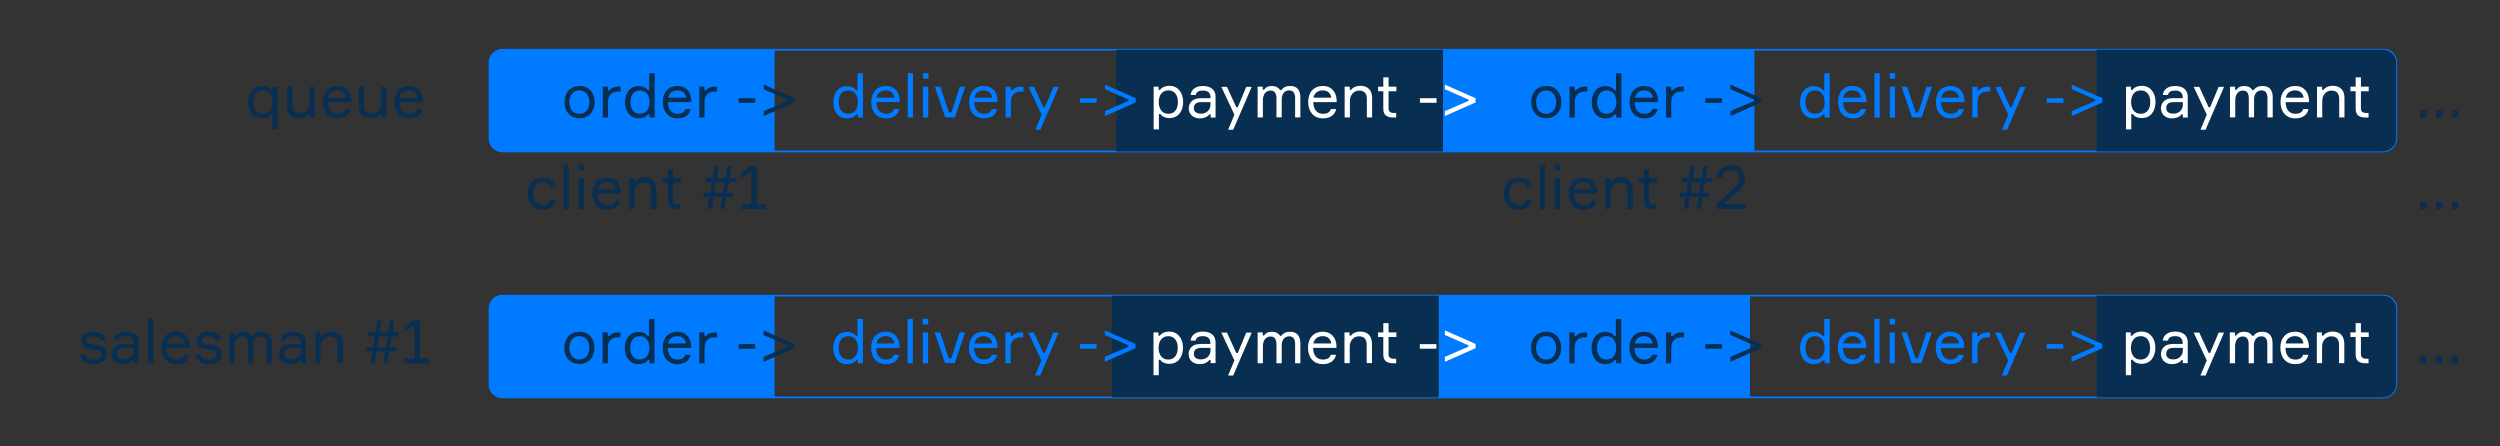 <?xml version="1.0" encoding="utf-8"?>
<!-- Generator: Adobe Illustrator 20.1.0, SVG Export Plug-In . SVG Version: 6.00 Build 0)  -->
<svg version="1.1" id="Layer_1" xmlns="http://www.w3.org/2000/svg" xmlns:xlink="http://www.w3.org/1999/xlink" x="0px" y="0px"
	 viewBox="0 0 1474 263" style="enable-background:new 0 0 1474 263;" xml:space="preserve">
<rect x="0" y="0" width="1474" height="263" fill="#333333" stroke="none"/>
<style type="text/css">
	.st0{fill:none;stroke:#007BFF;stroke-miterlimit:10;}
	.st1{fill:#007BFF;}
	.st2{fill:#082E51;}
	.st3{fill:#FFFFFF;}
</style>
<path d="M1296.6,3728.3c6.2,0.8,12.5,1.7,18.7,2.5c-0.1,0.6-0.1,1.1-0.2,1.7c-6.3-0.6-12.5-1.3-18.8-1.9
	C1296.5,3729.7,1296.6,3729,1296.6,3728.3z"/>
<path class="st0" d="M1405.1,89.3H296.3c-4.3,0-7.7-3.4-7.7-7.7V37c0-4.3,3.4-7.7,7.7-7.7h1108.9c4.3,0,7.7,3.4,7.7,7.7v44.6
	C1412.8,85.9,1409.4,89.3,1405.1,89.3z"/>
<path class="st0" d="M1405.1,234.3H296.3c-4.3,0-7.7-3.4-7.7-7.7V182c0-4.3,3.4-7.7,7.7-7.7h1108.9c4.3,0,7.7,3.4,7.7,7.7v44.6
	C1412.8,230.9,1409.4,234.3,1405.1,234.3z"/>
<path class="st1" d="M456.7,89.3H296.4c-4.3,0-7.7-3.4-7.7-7.7V37c0-4.3,3.4-7.7,7.7-7.7h160.3V89.3z"/>
<path class="st1" d="M456.7,234.3H296.4c-4.3,0-7.7-3.4-7.7-7.7V182c0-4.3,3.4-7.7,7.7-7.7h160.3V234.3z"/>
<path class="st2" d="M1236.2,29.3h168.5c4.5,0,8.1,3.4,8.1,7.7v44.6c0,4.3-3.6,7.7-8.1,7.7h-168.5V29.3z"/>
<path class="st2" d="M1236.2,174.3h168.5c4.5,0,8.1,3.4,8.1,7.7v44.6c0,4.3-3.6,7.7-8.1,7.7h-168.5V174.3z"/>
<rect x="850.8" y="29.3" class="st1" width="183.6" height="60"/>
<rect x="658.2" y="29.3" class="st2" width="192.5" height="60"/>
<rect x="848.2" y="174.3" class="st1" width="183.6" height="60"/>
<rect x="655.6" y="174.3" class="st2" width="192.5" height="60"/>
<g>
	<path class="st2" d="M163.7,51.1v25.3h-3.1v-9.1h-0.8c-1,1.3-2.7,2.4-5.5,2.4c-5,0-8-4.1-8-9.5c0-5.4,3-9.5,8-9.5
		c2.9,0,4.6,1.2,5.7,2.4h0.8v-1.9H163.7z M149.4,60.2c0,4,1.9,6.9,5.6,6.9c4,0,5.7-3.3,5.7-6.9s-1.7-6.9-5.7-6.9
		C151.3,53.3,149.4,56.2,149.4,60.2z"/>
	<path class="st2" d="M172.4,51.1V62c0,3.3,1.5,5,4.6,5c3.2,0,5.4-2.8,5.4-6v-9.8h3.1v18.1h-3v-1.9h-0.8c-1,1.4-3,2.4-5.5,2.4
		c-4.5,0-6.9-2.7-6.9-7.1V51.1H172.4z"/>
	<path class="st2" d="M207.1,60.2h-13.8c0.1,4.3,2.1,6.9,5.8,6.9c2.6,0,4.1-1.1,4.6-2.8h3.1c-0.6,3.1-3.2,5.5-7.7,5.5
		c-5.7,0-8.8-4.1-8.8-9.7c0-5.6,3.2-9.4,8.7-9.4c5.4,0,8,4,8.1,8.5V60.2z M193.4,57.6h10.5c-0.2-2.3-1.9-4.3-5-4.3
		C195.6,53.3,193.8,55.3,193.4,57.6z"/>
	<path class="st2" d="M214.6,51.1V62c0,3.3,1.5,5,4.6,5c3.2,0,5.4-2.8,5.4-6v-9.8h3.1v18.1h-3v-1.9h-0.8c-1,1.4-3,2.4-5.5,2.4
		c-4.5,0-6.9-2.7-6.9-7.1V51.1H214.6z"/>
	<path class="st2" d="M249.3,60.2h-13.8c0.1,4.3,2.1,6.9,5.8,6.9c2.6,0,4.1-1.1,4.6-2.8h3.1c-0.6,3.1-3.2,5.5-7.7,5.5
		c-5.7,0-8.8-4.1-8.8-9.7c0-5.6,3.2-9.4,8.7-9.4c5.4,0,8,4,8.1,8.5V60.2z M235.6,57.6h10.5c-0.2-2.3-1.9-4.3-5-4.3
		C237.8,53.3,236,55.3,235.6,57.6z"/>
</g>
<g>
	<path class="st2" d="M55.6,203.2l2.1,0.3c3.2,0.5,5.2,2.2,5.2,5.5c0,3-2.6,5.7-7.5,5.7c-5.1,0-7.7-2.3-8.1-5.7h3.1
		c0.3,2.1,2.1,3.1,4.8,3.1c2.7,0,4.5-1,4.5-3c0-1.6-1-2.4-3.3-2.8l-4.1-0.7c-2.6-0.5-4.4-1.8-4.4-4.6c0-3,2.3-5.4,7.2-5.4
		c4.3,0,6.8,2,7.2,5.2h-3.1c-0.3-1.7-2-2.5-4.2-2.5c-2.3,0-3.9,0.9-3.9,2.4c0,1.4,0.9,1.9,2.7,2.2L55.6,203.2z"/>
	<path class="st2" d="M78.8,212.3H78c-1.1,1.4-3.1,2.4-5.7,2.4c-4.2,0-6.5-2.8-6.5-5.9c0-2.9,1.9-6,6.9-6h5.9V202
		c0-2.2-1.3-3.8-4.4-3.8c-2.7,0-4.1,1-4.2,2.6H67c0.3-3.3,3.1-5.3,7.2-5.3c4.6,0,7.5,2.2,7.5,6.3v12.3h-2.9V212.3z M78.7,206.8v-1.7
		h-5.4c-3,0-4.4,1.3-4.4,3.5c0,2.1,1.5,3.3,4.2,3.3C76.2,212,78.7,209.7,78.7,206.8z"/>
	<path class="st2" d="M90.4,188v26.2h-3.1V188H90.4z"/>
	<path class="st2" d="M112,205.1H98.2c0.1,4.3,2.1,6.9,5.8,6.9c2.6,0,4.1-1.1,4.6-2.8h3.1c-0.6,3.1-3.2,5.5-7.7,5.5
		c-5.7,0-8.8-4.1-8.8-9.7c0-5.6,3.2-9.4,8.7-9.4c5.4,0,8,4,8.1,8.5V205.1z M98.4,202.5h10.5c-0.2-2.3-1.9-4.3-5-4.3
		C100.6,198.2,98.8,200.2,98.4,202.5z"/>
	<path class="st2" d="M123.5,203.2l2.1,0.3c3.2,0.5,5.2,2.2,5.2,5.5c0,3-2.6,5.7-7.5,5.7c-5.1,0-7.7-2.3-8.1-5.7h3.1
		c0.3,2.1,2.1,3.1,4.8,3.1s4.5-1,4.5-3c0-1.6-1-2.4-3.3-2.8l-4.1-0.7c-2.6-0.5-4.4-1.8-4.4-4.6c0-3,2.3-5.4,7.2-5.4
		c4.3,0,6.8,2,7.2,5.2h-3.1c-0.3-1.7-2-2.5-4.2-2.5c-2.3,0-3.9,0.9-3.9,2.4c0,1.4,0.9,1.9,2.7,2.2L123.5,203.2z"/>
	<path class="st2" d="M160.3,202.5v11.7h-3.1v-11.4c0-3-1.2-4.5-3.5-4.5c-2.8,0-4.4,2.2-4.4,5.3v10.6h-3.1v-11.3
		c0-3-1.2-4.5-3.5-4.5c-3,0-4.5,2.6-4.5,5.8v10h-3.1V196h3v1.8h0.8c0.9-1.4,2.3-2.2,4.6-2.2c2.2,0,3.8,0.8,4.8,2.4h0.8
		c1.1-1.6,2.8-2.4,5.1-2.4C158.5,195.6,160.3,198.3,160.3,202.5z"/>
	<path class="st2" d="M177.5,212.3h-0.8c-1.1,1.4-3.1,2.4-5.7,2.4c-4.2,0-6.5-2.8-6.5-5.9c0-2.9,1.9-6,6.9-6h5.9V202
		c0-2.2-1.3-3.8-4.4-3.8c-2.7,0-4.1,1-4.2,2.6h-3.1c0.3-3.3,3.1-5.3,7.2-5.3c4.6,0,7.5,2.2,7.5,6.3v12.3h-2.9V212.3z M177.4,206.8
		v-1.7h-5.4c-3,0-4.4,1.3-4.4,3.5c0,2.1,1.5,3.3,4.2,3.3C174.8,212,177.4,209.7,177.4,206.8z"/>
	<path class="st2" d="M199,214.2v-10.9c0-3.3-1.5-5-4.6-5c-3.2,0-5.4,2.8-5.4,6v9.8H186V196h3v1.9h0.8c1-1.4,3-2.4,5.5-2.4
		c4.5,0,6.9,2.7,6.9,7.1v11.5H199z"/>
	<path class="st2" d="M221.3,196l1.1-7h2.6l-1.1,7h4.9l1.1-7h2.6l-1.1,7h3.6v2.4h-4l-1,6.3h3.6v2.4h-4l-1.1,7h-2.6l1.1-7h-4.9
		l-1.1,7h-2.6l1.1-7h-3.6v-2.4h4l1-6.3h-3.7V196H221.3z M222.5,204.8h4.9l1-6.3h-4.9L222.5,204.8z"/>
	<path class="st2" d="M238.3,211.4h6v-19.1h-0.7l-5.3,3.6v-3.3l5.3-3.6h3.9v22.4h5.5v2.8h-14.7V211.4z"/>
</g>
<g>
	<path class="st2" d="M327.7,117.8c-0.7,3.6-3.4,5.9-7.6,5.9c-5.7,0-8.8-4.2-8.8-9.5c0-5.5,3.2-9.5,8.8-9.5c4.3,0,6.9,2.4,7.5,5.7
		h-3.1c-0.6-1.8-2-3.1-4.5-3.1c-4.1,0-5.8,3.2-5.8,6.8c0,3.6,1.7,6.9,5.8,6.9c2.6,0,4.1-1.3,4.6-3.3H327.7z"/>
	<path class="st2" d="M335.3,97.1v26.2h-3.1V97.1H335.3z"/>
	<path class="st2" d="M341.2,100.4v-3.3h3.2v3.3H341.2z M344.4,123.3h-3.1v-18.1h3.1V123.3z"/>
	<path class="st2" d="M366.1,114.2h-13.8c0.1,4.3,2.1,6.9,5.8,6.9c2.6,0,4.1-1.1,4.6-2.8h3.1c-0.6,3.1-3.2,5.5-7.7,5.5
		c-5.7,0-8.8-4.1-8.8-9.7c0-5.6,3.2-9.4,8.7-9.4c5.4,0,8,4,8.1,8.5V114.2z M352.5,111.6h10.5c-0.2-2.3-1.9-4.3-5-4.3
		C354.7,107.3,352.9,109.3,352.5,111.6z"/>
	<path class="st2" d="M383.9,123.3v-10.9c0-3.3-1.5-5-4.6-5c-3.2,0-5.4,2.8-5.4,6v9.8h-3.1v-18.1h3v1.9h0.8c1-1.4,3-2.4,5.5-2.4
		c4.5,0,6.9,2.7,6.9,7.1v11.5H383.9z"/>
	<path class="st2" d="M401.4,105.1v2.7h-4.6v10c0,1.8,0.8,2.8,3.2,2.8h1.3v2.7H400c-3.9,0-6.2-1.2-6.2-5.1v-10.4h-3.1v-2.7h3.1v-5.5
		h3.1v5.5H401.4z"/>
	<path class="st2" d="M420.1,105l1.1-7h2.6l-1.1,7h4.9l1.1-7h2.6l-1.1,7h3.6v2.4h-4l-1,6.3h3.6v2.4h-4l-1.1,7h-2.6l1.1-7h-4.9
		l-1.1,7h-2.6l1.1-7h-3.6v-2.4h4l1-6.3H416V105H420.1z M421.2,113.8h4.9l1-6.3h-4.9L421.2,113.8z"/>
	<path class="st2" d="M437,120.5h6v-19.1h-0.7l-5.3,3.6v-3.3l5.3-3.6h3.9v22.4h5.5v2.8H437V120.5z"/>
</g>
<g>
	<path class="st2" d="M350.6,60.2c0,5.4-3.3,9.5-8.9,9.5c-5.7,0-8.9-4.2-8.9-9.5s3.2-9.5,8.9-9.5C347.3,50.6,350.6,54.8,350.6,60.2z
		 M347.5,60.2c0-3.6-1.9-6.9-5.9-6.9c-4,0-5.9,3.3-5.9,6.9s1.8,6.9,5.9,6.9C345.7,67.1,347.5,63.8,347.5,60.2z"/>
	<path class="st2" d="M365.8,54h-1.5c-3.6,0-5.8,2.2-5.8,6.2v9.1h-3.1V51.1h3v2.2h0.8c0.9-1.1,2.6-2.2,5.3-2.2h1.4V54z"/>
	<path class="st2" d="M386,43.1v26.2h-3v-1.9h-0.8c-1,1.3-2.8,2.4-5.7,2.4c-5,0-8-4.2-8-9.5c0-5.5,3-9.5,8-9.5
		c2.9,0,4.5,1.1,5.5,2.4h0.8v-10H386z M383,60.2c0-3.6-1.7-6.9-5.7-6.9c-3.6,0-5.6,2.8-5.6,6.9c0,4,1.9,6.9,5.6,6.9
		C381.3,67.1,383,63.8,383,60.2z"/>
	<path class="st2" d="M407.6,60.2h-13.8c0.1,4.3,2.1,6.9,5.8,6.9c2.6,0,4.1-1.1,4.6-2.8h3.1c-0.6,3.1-3.2,5.5-7.7,5.5
		c-5.7,0-8.8-4.1-8.8-9.7c0-5.6,3.2-9.4,8.7-9.4c5.4,0,8,4,8.1,8.5V60.2z M394,57.6h10.5c-0.2-2.3-1.9-4.3-5-4.3
		C396.2,53.3,394.4,55.3,394,57.6z"/>
	<path class="st2" d="M422.7,54h-1.5c-3.6,0-5.8,2.2-5.8,6.2v9.1h-3.1V51.1h3v2.2h0.8c0.9-1.1,2.6-2.2,5.3-2.2h1.4V54z"/>
	<path class="st2" d="M435.5,60.6v-2.7h9.8v2.7H435.5z"/>
	<path class="st2" d="M450.3,65.5l13.9-6v-0.8l-13.9-6.1v-2.7l18.1,8v2.5l-18.1,8V65.5z"/>
</g>
<g>
	<path class="st2" d="M920.6,60.2c0,5.4-3.3,9.5-8.9,9.5c-5.7,0-8.9-4.2-8.9-9.5s3.2-9.5,8.9-9.5C917.3,50.6,920.6,54.8,920.6,60.2z
		 M917.5,60.2c0-3.6-1.9-6.9-5.9-6.9c-4,0-5.9,3.3-5.9,6.9s1.8,6.9,5.9,6.9C915.7,67.1,917.5,63.8,917.5,60.2z"/>
	<path class="st2" d="M935.8,54h-1.5c-3.6,0-5.8,2.2-5.8,6.2v9.1h-3.1V51.1h3v2.2h0.8c0.9-1.1,2.6-2.2,5.3-2.2h1.4V54z"/>
	<path class="st2" d="M956,43.1v26.2h-3v-1.9h-0.8c-1,1.3-2.8,2.4-5.7,2.4c-5,0-8-4.2-8-9.5c0-5.5,3-9.5,8-9.5
		c2.9,0,4.5,1.1,5.5,2.4h0.8v-10H956z M953,60.2c0-3.6-1.7-6.9-5.7-6.9c-3.6,0-5.6,2.8-5.6,6.9c0,4,1.9,6.9,5.6,6.9
		C951.3,67.1,953,63.8,953,60.2z"/>
	<path class="st2" d="M977.6,60.2h-13.8c0.1,4.3,2.1,6.9,5.8,6.9c2.6,0,4.1-1.1,4.6-2.8h3.1c-0.6,3.1-3.2,5.5-7.7,5.5
		c-5.7,0-8.8-4.1-8.8-9.7c0-5.6,3.2-9.4,8.7-9.4c5.4,0,8,4,8.1,8.5V60.2z M964,57.6h10.5c-0.2-2.3-1.9-4.3-5-4.3
		C966.2,53.3,964.4,55.3,964,57.6z"/>
	<path class="st2" d="M992.7,54h-1.5c-3.6,0-5.8,2.2-5.8,6.2v9.1h-3.1V51.1h3v2.2h0.8c0.9-1.1,2.6-2.2,5.3-2.2h1.4V54z"/>
	<path class="st2" d="M1005.5,60.6v-2.7h9.8v2.7H1005.5z"/>
	<path class="st2" d="M1020.3,65.5l13.9-6v-0.8l-13.9-6.1v-2.7l18.1,8v2.5l-18.1,8V65.5z"/>
</g>
<g>
	<path class="st2" d="M903.2,117.8c-0.7,3.6-3.4,5.9-7.6,5.9c-5.7,0-8.8-4.2-8.8-9.5c0-5.5,3.2-9.5,8.8-9.5c4.3,0,6.9,2.4,7.5,5.7
		h-3.1c-0.6-1.8-2-3.1-4.5-3.1c-4.1,0-5.8,3.2-5.8,6.8c0,3.6,1.7,6.9,5.8,6.9c2.6,0,4.1-1.3,4.6-3.3H903.2z"/>
	<path class="st2" d="M910.9,97.1v26.2h-3.1V97.1H910.9z"/>
	<path class="st2" d="M916.8,100.4v-3.3h3.2v3.3H916.8z M919.9,123.3h-3.1v-18.1h3.1V123.3z"/>
	<path class="st2" d="M941.7,114.2h-13.8c0.1,4.3,2.1,6.9,5.8,6.9c2.6,0,4.1-1.1,4.6-2.8h3.1c-0.6,3.1-3.2,5.5-7.7,5.5
		c-5.7,0-8.8-4.1-8.8-9.7c0-5.6,3.2-9.4,8.7-9.4c5.4,0,8,4,8.1,8.5V114.2z M928,111.6h10.5c-0.2-2.3-1.9-4.3-5-4.3
		C930.2,107.3,928.4,109.3,928,111.6z"/>
	<path class="st2" d="M959.5,123.3v-10.9c0-3.3-1.5-5-4.6-5c-3.2,0-5.4,2.8-5.4,6v9.8h-3.1v-18.1h3v1.9h0.8c1-1.4,3-2.4,5.5-2.4
		c4.5,0,6.9,2.7,6.9,7.1v11.5H959.5z"/>
	<path class="st2" d="M976.9,105.1v2.7h-4.6v10c0,1.8,0.8,2.8,3.2,2.8h1.3v2.7h-1.4c-3.9,0-6.2-1.2-6.2-5.1v-10.4h-3.1v-2.7h3.1
		v-5.5h3.1v5.5H976.9z"/>
	<path class="st2" d="M995.6,105l1.1-7h2.6l-1.1,7h4.9l1.1-7h2.6l-1.1,7h3.6v2.4h-4l-1,6.3h3.6v2.4h-4l-1.1,7h-2.6l1.1-7h-4.9
		l-1.1,7h-2.6l1.1-7h-3.6v-2.4h4l1-6.3h-3.7V105H995.6z M996.8,113.8h4.9l1-6.3h-4.9L996.8,113.8z"/>
	<path class="st2" d="M1012.3,105c0.3-5,3.9-7.5,8.4-7.5c4.7,0,8.2,2.6,8.2,7.7c0,3.4-2.6,6.6-5.6,9.1l-6.3,5.3v0.8h12.7v2.8h-17.3
		v-3.6l3.7-3c2-1.6,4.4-3.6,5.7-4.9c1.7-1.5,3.9-3.6,3.9-6.6c0-3.2-2-4.9-5.1-4.9c-2.8,0-4.8,1.5-5.1,4.6H1012.3z"/>
</g>
<g>
	<path class="st1" d="M1078.8,43.1v26.2h-3v-1.9h-0.8c-1,1.3-2.8,2.4-5.7,2.4c-5,0-8-4.2-8-9.5c0-5.5,3-9.5,8-9.5
		c2.9,0,4.5,1.1,5.5,2.4h0.8v-10H1078.8z M1075.8,60.2c0-3.6-1.7-6.9-5.7-6.9c-3.6,0-5.6,2.8-5.6,6.9c0,4,1.9,6.9,5.6,6.9
		C1074.2,67.1,1075.8,63.8,1075.8,60.2z"/>
	<path class="st1" d="M1100.5,60.2h-13.8c0.1,4.3,2.1,6.9,5.8,6.9c2.6,0,4.1-1.1,4.6-2.8h3.1c-0.6,3.1-3.2,5.5-7.7,5.5
		c-5.7,0-8.8-4.1-8.8-9.7c0-5.6,3.2-9.4,8.7-9.4c5.4,0,8,4,8.1,8.5V60.2z M1086.8,57.6h10.5c-0.2-2.3-1.9-4.3-5-4.3
		C1089,53.3,1087.2,55.3,1086.8,57.6z"/>
	<path class="st1" d="M1108.3,43.1v26.2h-3.1V43.1H1108.3z"/>
	<path class="st1" d="M1114.2,46.4v-3.3h3.2v3.3H1114.2z M1117.3,69.3h-3.1V51.1h3.1V69.3z"/>
	<path class="st1" d="M1121.2,51.1h3.2l5.1,15.3h1.5l4.9-15.3h3.2l-6.1,18.1h-5.7L1121.2,51.1z"/>
	<path class="st1" d="M1158.2,60.2h-13.8c0.1,4.3,2.1,6.9,5.8,6.9c2.6,0,4.1-1.1,4.6-2.8h3.1c-0.6,3.1-3.2,5.5-7.7,5.5
		c-5.7,0-8.8-4.1-8.8-9.7c0-5.6,3.2-9.4,8.7-9.4c5.4,0,8,4,8.1,8.5V60.2z M1144.5,57.6h10.5c-0.2-2.3-1.9-4.3-5-4.3
		C1146.7,53.3,1144.9,55.3,1144.5,57.6z"/>
	<path class="st1" d="M1173.3,54h-1.5c-3.6,0-5.8,2.2-5.8,6.2v9.1h-3.1V51.1h3v2.2h0.8c0.9-1.1,2.6-2.2,5.3-2.2h1.4V54z"/>
	<path class="st1" d="M1180.4,76.5l3.7-8.9l-7.7-16.4h3.3l5.5,12h0.9l5-12h3.2l-10.9,25.3H1180.4z"/>
	<path class="st1" d="M1206.8,60.6v-2.7h9.8v2.7H1206.8z"/>
	<path class="st1" d="M1221.5,65.5l13.9-6v-0.8l-13.9-6.1v-2.7l18.1,8v2.5l-18.1,8V65.5z"/>
</g>
<g>
	<path class="st2" d="M1426.9,69.3v-4.2h3.7v4.2H1426.9z"/>
	<path class="st2" d="M1436.2,69.3v-4.2h3.7v4.2H1436.2z"/>
	<path class="st2" d="M1445.5,69.3v-4.2h3.7v4.2H1445.5z"/>
</g>
<g>
	<path class="st2" d="M1426.9,123.3v-4.2h3.7v4.2H1426.9z"/>
	<path class="st2" d="M1436.2,123.3v-4.2h3.7v4.2H1436.2z"/>
	<path class="st2" d="M1445.5,123.3v-4.2h3.7v4.2H1445.5z"/>
</g>
<g>
	<path class="st2" d="M1426.8,214.2V210h3.7v4.2H1426.8z"/>
	<path class="st2" d="M1436.1,214.2V210h3.7v4.2H1436.1z"/>
	<path class="st2" d="M1445.4,214.2V210h3.7v4.2H1445.4z"/>
</g>
<g>
	<path class="st1" d="M508.8,43.1v26.2h-3v-1.9h-0.8c-1,1.3-2.8,2.4-5.7,2.4c-5,0-8-4.2-8-9.5c0-5.5,3-9.5,8-9.5
		c2.9,0,4.5,1.1,5.5,2.4h0.8v-10H508.8z M505.8,60.2c0-3.6-1.7-6.9-5.7-6.9c-3.6,0-5.6,2.8-5.6,6.9c0,4,1.9,6.9,5.6,6.9
		C504.2,67.1,505.8,63.8,505.8,60.2z"/>
	<path class="st1" d="M530.5,60.2h-13.8c0.1,4.3,2.1,6.9,5.8,6.9c2.6,0,4.1-1.1,4.6-2.8h3.1c-0.6,3.1-3.2,5.5-7.7,5.5
		c-5.7,0-8.8-4.1-8.8-9.7c0-5.6,3.2-9.4,8.7-9.4c5.4,0,8,4,8.1,8.5V60.2z M516.8,57.6h10.5c-0.2-2.3-1.9-4.3-5-4.3
		C519,53.3,517.2,55.3,516.8,57.6z"/>
	<path class="st1" d="M538.3,43.1v26.2h-3.1V43.1H538.3z"/>
	<path class="st1" d="M544.2,46.4v-3.3h3.2v3.3H544.2z M547.3,69.3h-3.1V51.1h3.1V69.3z"/>
	<path class="st1" d="M551.2,51.1h3.2l5.1,15.3h1.5l4.9-15.3h3.2l-6.1,18.1h-5.7L551.2,51.1z"/>
	<path class="st1" d="M588.2,60.2h-13.8c0.1,4.3,2.1,6.9,5.8,6.9c2.6,0,4.1-1.1,4.6-2.8h3.1c-0.6,3.1-3.2,5.5-7.7,5.5
		c-5.7,0-8.8-4.1-8.8-9.7c0-5.6,3.2-9.4,8.7-9.4c5.4,0,8,4,8.1,8.5V60.2z M574.5,57.6H585c-0.2-2.3-1.9-4.3-5-4.3
		C576.7,53.3,574.9,55.3,574.5,57.6z"/>
	<path class="st1" d="M603.3,54h-1.5c-3.6,0-5.8,2.2-5.8,6.2v9.1h-3.1V51.1h3v2.2h0.8c0.9-1.1,2.6-2.2,5.3-2.2h1.4V54z"/>
	<path class="st1" d="M610.4,76.5l3.7-8.9l-7.7-16.4h3.3l5.5,12h0.9l5-12h3.2l-10.9,25.3H610.4z"/>
	<path class="st1" d="M636.8,60.6v-2.7h9.8v2.7H636.8z"/>
	<path class="st1" d="M651.5,65.5l13.9-6v-0.8l-13.9-6.1v-2.7l18.1,8v2.5l-18.1,8V65.5z"/>
</g>
<g>
	<path class="st3" d="M683.1,51.1v1.9h0.8c1-1.3,2.8-2.4,5.7-2.4c5,0,8,4.2,8,9.5c0,5.5-3,9.5-8,9.5c-2.9,0-4.6-1.1-5.5-2.4h-0.8
		v9.1h-3.1V51.1H683.1z M683.2,60.2c0,3.6,1.7,6.9,5.7,6.9c3.6,0,5.6-2.8,5.6-6.9c0-4-1.9-6.9-5.6-6.9
		C684.8,53.3,683.2,56.6,683.2,60.2z"/>
	<path class="st3" d="M713.9,67.4h-0.8c-1.1,1.4-3.1,2.4-5.7,2.4c-4.2,0-6.5-2.8-6.5-5.9c0-2.9,1.9-6,6.9-6h5.9v-0.7
		c0-2.2-1.3-3.8-4.4-3.8c-2.7,0-4.1,1-4.2,2.6H702c0.3-3.3,3.1-5.3,7.2-5.3c4.6,0,7.5,2.2,7.5,6.3v12.3h-2.9V67.4z M713.7,61.9v-1.7
		h-5.4c-3,0-4.4,1.3-4.4,3.5c0,2.1,1.5,3.3,4.2,3.3C711.2,67.1,713.7,64.8,713.7,61.9z"/>
	<path class="st3" d="M724.1,76.5l3.7-8.9l-7.7-16.4h3.3l5.5,12h0.9l5-12h3.2l-10.9,25.3H724.1z"/>
	<path class="st3" d="M766.7,57.5v11.7h-3.1V57.8c0-3-1.2-4.5-3.5-4.5c-2.8,0-4.4,2.2-4.4,5.3v10.6h-3.1V57.9c0-3-1.2-4.5-3.5-4.5
		c-3,0-4.5,2.6-4.5,5.8v10h-3.1V51.1h3v1.8h0.8c0.9-1.4,2.3-2.2,4.6-2.2c2.2,0,3.8,0.8,4.8,2.4h0.8c1.1-1.6,2.8-2.4,5.1-2.4
		C764.9,50.6,766.7,53.3,766.7,57.5z"/>
	<path class="st3" d="M788.1,60.2h-13.8c0.1,4.3,2.1,6.9,5.8,6.9c2.6,0,4.1-1.1,4.6-2.8h3.1c-0.6,3.1-3.2,5.5-7.7,5.5
		c-5.7,0-8.8-4.1-8.8-9.7c0-5.6,3.2-9.4,8.7-9.4c5.4,0,8,4,8.1,8.5V60.2z M774.4,57.6h10.5c-0.2-2.3-1.9-4.3-5-4.3
		C776.6,53.3,774.8,55.3,774.4,57.6z"/>
	<path class="st3" d="M805.9,69.3V58.4c0-3.3-1.5-5-4.6-5c-3.2,0-5.4,2.8-5.4,6v9.8h-3.1V51.1h3v1.9h0.8c1-1.4,3-2.4,5.5-2.4
		c4.5,0,6.9,2.7,6.9,7.1v11.5H805.9z"/>
	<path class="st3" d="M823.3,51.1v2.7h-4.6v10c0,1.8,0.8,2.8,3.2,2.8h1.3v2.7h-1.4c-3.9,0-6.2-1.2-6.2-5.1V53.8h-3.1v-2.7h3.1v-5.5
		h3.1v5.5H823.3z"/>
	<path class="st3" d="M837.2,60.6v-2.7h9.8v2.7H837.2z"/>
	<path class="st3" d="M851.9,65.5l13.9-6v-0.8l-13.9-6.1v-2.7l18.1,8v2.5l-18.1,8V65.5z"/>
</g>
<g>
	<path class="st3" d="M1256.4,51.1v1.9h0.8c1-1.3,2.8-2.4,5.7-2.4c5,0,8,4.2,8,9.5c0,5.5-3,9.5-8,9.5c-2.9,0-4.6-1.1-5.5-2.4h-0.8
		v9.1h-3.1V51.1H1256.4z M1256.5,60.2c0,3.6,1.7,6.9,5.7,6.9c3.6,0,5.6-2.8,5.6-6.9c0-4-1.9-6.9-5.6-6.9
		C1258.1,53.3,1256.5,56.6,1256.5,60.2z"/>
	<path class="st3" d="M1287.1,67.4h-0.8c-1.1,1.4-3.1,2.4-5.7,2.4c-4.2,0-6.5-2.8-6.5-5.9c0-2.9,1.9-6,6.9-6h5.9v-0.7
		c0-2.2-1.3-3.8-4.4-3.8c-2.7,0-4.1,1-4.2,2.6h-3.1c0.3-3.3,3.1-5.3,7.2-5.3c4.6,0,7.5,2.2,7.5,6.3v12.3h-2.9V67.4z M1287,61.9v-1.7
		h-5.4c-3,0-4.4,1.3-4.4,3.5c0,2.1,1.5,3.3,4.2,3.3C1284.5,67.1,1287,64.8,1287,61.9z"/>
	<path class="st3" d="M1297.4,76.5l3.7-8.9l-7.7-16.4h3.3l5.5,12h0.9l5-12h3.2l-10.9,25.3H1297.4z"/>
	<path class="st3" d="M1340,57.5v11.7h-3.1V57.8c0-3-1.2-4.5-3.5-4.5c-2.8,0-4.4,2.2-4.4,5.3v10.6h-3.1V57.9c0-3-1.2-4.5-3.5-4.5
		c-3,0-4.5,2.6-4.5,5.8v10h-3.1V51.1h3v1.8h0.8c0.9-1.4,2.3-2.2,4.6-2.2c2.2,0,3.8,0.8,4.8,2.4h0.8c1.1-1.6,2.8-2.4,5.1-2.4
		C1338.2,50.6,1340,53.3,1340,57.5z"/>
	<path class="st3" d="M1361.4,60.2h-13.8c0.1,4.3,2.1,6.9,5.8,6.9c2.6,0,4.1-1.1,4.6-2.8h3.1c-0.6,3.1-3.2,5.5-7.7,5.5
		c-5.7,0-8.8-4.1-8.8-9.7c0-5.6,3.2-9.4,8.7-9.4c5.4,0,8,4,8.1,8.5V60.2z M1347.7,57.6h10.5c-0.2-2.3-1.9-4.3-5-4.3
		C1349.9,53.3,1348.1,55.3,1347.7,57.6z"/>
	<path class="st3" d="M1379.2,69.3V58.4c0-3.3-1.5-5-4.6-5c-3.2,0-5.4,2.8-5.4,6v9.8h-3.1V51.1h3v1.9h0.8c1-1.4,3-2.4,5.5-2.4
		c4.5,0,6.9,2.7,6.9,7.1v11.5H1379.2z"/>
	<path class="st3" d="M1396.6,51.1v2.7h-4.6v10c0,1.8,0.8,2.8,3.2,2.8h1.3v2.7h-1.4c-3.9,0-6.2-1.2-6.2-5.1V53.8h-3.1v-2.7h3.1v-5.5
		h3.1v5.5H1396.6z"/>
</g>
<g>
	<path class="st2" d="M350.5,205.1c0,5.4-3.3,9.5-8.9,9.5c-5.7,0-8.9-4.2-8.9-9.5s3.2-9.5,8.9-9.5
		C347.3,195.6,350.5,199.8,350.5,205.1z M347.5,205.1c0-3.6-1.9-6.9-5.9-6.9c-4,0-5.9,3.3-5.9,6.9s1.8,6.9,5.9,6.9
		C345.6,212,347.5,208.7,347.5,205.1z"/>
	<path class="st2" d="M365.7,198.9h-1.5c-3.6,0-5.8,2.2-5.8,6.2v9.1h-3.1V196h3v2.2h0.8c0.9-1.1,2.6-2.2,5.3-2.2h1.4V198.9z"/>
	<path class="st2" d="M385.9,188v26.2h-3v-1.9h-0.8c-1,1.3-2.8,2.4-5.7,2.4c-5,0-8-4.2-8-9.5c0-5.5,3-9.5,8-9.5
		c2.9,0,4.5,1.1,5.5,2.4h0.8v-10H385.9z M382.9,205.1c0-3.6-1.7-6.9-5.7-6.9c-3.6,0-5.6,2.8-5.6,6.9c0,4,1.9,6.9,5.6,6.9
		C381.2,212,382.9,208.7,382.9,205.1z"/>
	<path class="st2" d="M407.5,205.1h-13.8c0.1,4.3,2.1,6.9,5.8,6.9c2.6,0,4.1-1.1,4.6-2.8h3.1c-0.6,3.1-3.2,5.5-7.7,5.5
		c-5.7,0-8.8-4.1-8.8-9.7c0-5.6,3.2-9.4,8.7-9.4c5.4,0,8,4,8.1,8.5V205.1z M393.9,202.5h10.5c-0.2-2.3-1.9-4.3-5-4.3
		C396.1,198.2,394.3,200.2,393.9,202.5z"/>
	<path class="st2" d="M422.7,198.9h-1.5c-3.6,0-5.8,2.2-5.8,6.2v9.1h-3.1V196h3v2.2h0.8c0.9-1.1,2.6-2.2,5.3-2.2h1.4V198.9z"/>
	<path class="st2" d="M435.5,205.6v-2.7h9.8v2.7H435.5z"/>
	<path class="st2" d="M450.2,210.4l13.9-6v-0.8l-13.9-6.1v-2.7l18.1,8v2.5l-18.1,8V210.4z"/>
</g>
<g>
	<path class="st2" d="M920.5,205.1c0,5.4-3.3,9.5-8.9,9.5c-5.7,0-8.9-4.2-8.9-9.5s3.2-9.5,8.9-9.5
		C917.3,195.6,920.5,199.8,920.5,205.1z M917.5,205.1c0-3.6-1.9-6.9-5.9-6.9c-4,0-5.9,3.3-5.9,6.9s1.8,6.9,5.9,6.9
		C915.6,212,917.5,208.7,917.5,205.1z"/>
	<path class="st2" d="M935.7,198.9h-1.5c-3.6,0-5.8,2.2-5.8,6.2v9.1h-3.1V196h3v2.2h0.8c0.9-1.1,2.6-2.2,5.3-2.2h1.4V198.9z"/>
	<path class="st2" d="M955.9,188v26.2h-3v-1.9h-0.8c-1,1.3-2.8,2.4-5.7,2.4c-5,0-8-4.2-8-9.5c0-5.5,3-9.5,8-9.5
		c2.9,0,4.5,1.1,5.5,2.4h0.8v-10H955.9z M952.9,205.1c0-3.6-1.7-6.9-5.7-6.9c-3.6,0-5.6,2.8-5.6,6.9c0,4,1.9,6.9,5.6,6.9
		C951.2,212,952.9,208.7,952.9,205.1z"/>
	<path class="st2" d="M977.5,205.1h-13.8c0.1,4.3,2.1,6.9,5.8,6.9c2.6,0,4.1-1.1,4.6-2.8h3.1c-0.6,3.1-3.2,5.5-7.7,5.5
		c-5.7,0-8.8-4.1-8.8-9.7c0-5.6,3.2-9.4,8.7-9.4c5.4,0,8,4,8.1,8.5V205.1z M963.9,202.5h10.5c-0.2-2.3-1.9-4.3-5-4.3
		C966.1,198.2,964.3,200.2,963.9,202.5z"/>
	<path class="st2" d="M992.7,198.9h-1.5c-3.6,0-5.8,2.2-5.8,6.2v9.1h-3.1V196h3v2.2h0.8c0.9-1.1,2.6-2.2,5.3-2.2h1.4V198.9z"/>
	<path class="st2" d="M1005.5,205.6v-2.7h9.8v2.7H1005.5z"/>
	<path class="st2" d="M1020.2,210.4l13.9-6v-0.8l-13.9-6.1v-2.7l18.1,8v2.5l-18.1,8V210.4z"/>
</g>
<g>
	<path class="st1" d="M1078.8,188v26.2h-3v-1.9h-0.8c-1,1.3-2.8,2.4-5.7,2.4c-5,0-8-4.2-8-9.5c0-5.5,3-9.5,8-9.5
		c2.9,0,4.5,1.1,5.5,2.4h0.8v-10H1078.8z M1075.8,205.1c0-3.6-1.7-6.9-5.7-6.9c-3.6,0-5.6,2.8-5.6,6.9c0,4,1.9,6.9,5.6,6.9
		C1074.1,212,1075.8,208.7,1075.8,205.1z"/>
	<path class="st1" d="M1100.4,205.1h-13.8c0.1,4.3,2.1,6.9,5.8,6.9c2.6,0,4.1-1.1,4.6-2.8h3.1c-0.6,3.1-3.2,5.5-7.7,5.5
		c-5.7,0-8.8-4.1-8.8-9.7c0-5.6,3.2-9.4,8.7-9.4c5.4,0,8,4,8.1,8.5V205.1z M1086.8,202.5h10.5c-0.2-2.3-1.9-4.3-5-4.3
		C1089,198.2,1087.2,200.2,1086.8,202.5z"/>
	<path class="st1" d="M1108.2,188v26.2h-3.1V188H1108.2z"/>
	<path class="st1" d="M1114.1,191.3V188h3.2v3.3H1114.1z M1117.2,214.2h-3.1V196h3.1V214.2z"/>
	<path class="st1" d="M1121.1,196h3.2l5.1,15.3h1.5l4.9-15.3h3.2l-6.1,18.1h-5.7L1121.1,196z"/>
	<path class="st1" d="M1158.1,205.1h-13.8c0.1,4.3,2.1,6.9,5.8,6.9c2.6,0,4.1-1.1,4.6-2.8h3.1c-0.6,3.1-3.2,5.5-7.7,5.5
		c-5.7,0-8.8-4.1-8.8-9.7c0-5.6,3.2-9.4,8.7-9.4c5.4,0,8,4,8.1,8.5V205.1z M1144.5,202.5h10.5c-0.2-2.3-1.9-4.3-5-4.3
		C1146.7,198.2,1144.9,200.2,1144.5,202.5z"/>
	<path class="st1" d="M1173.2,198.9h-1.5c-3.6,0-5.8,2.2-5.8,6.2v9.1h-3.1V196h3v2.2h0.8c0.9-1.1,2.6-2.2,5.3-2.2h1.4V198.9z"/>
	<path class="st1" d="M1180.3,221.4l3.7-8.9l-7.7-16.4h3.3l5.5,12h0.9l5-12h3.2l-10.9,25.3H1180.3z"/>
	<path class="st1" d="M1206.7,205.6v-2.7h9.8v2.7H1206.7z"/>
	<path class="st1" d="M1221.4,210.4l13.9-6v-0.8l-13.9-6.1v-2.7l18.1,8v2.5l-18.1,8V210.4z"/>
</g>
<g>
	<path class="st1" d="M508.8,188v26.2h-3v-1.9H505c-1,1.3-2.8,2.4-5.7,2.4c-5,0-8-4.2-8-9.5c0-5.5,3-9.5,8-9.5
		c2.9,0,4.5,1.1,5.5,2.4h0.8v-10H508.8z M505.8,205.1c0-3.6-1.7-6.9-5.7-6.9c-3.6,0-5.6,2.8-5.6,6.9c0,4,1.9,6.9,5.6,6.9
		C504.1,212,505.8,208.7,505.8,205.1z"/>
	<path class="st1" d="M530.4,205.1h-13.8c0.1,4.3,2.1,6.9,5.8,6.9c2.6,0,4.1-1.1,4.6-2.8h3.1c-0.6,3.1-3.2,5.5-7.7,5.5
		c-5.7,0-8.8-4.1-8.8-9.7c0-5.6,3.2-9.4,8.7-9.4c5.4,0,8,4,8.1,8.5V205.1z M516.8,202.5h10.5c-0.2-2.3-1.9-4.3-5-4.3
		C519,198.2,517.2,200.2,516.8,202.5z"/>
	<path class="st1" d="M538.2,188v26.2h-3.1V188H538.2z"/>
	<path class="st1" d="M544.1,191.3V188h3.2v3.3H544.1z M547.2,214.2h-3.1V196h3.1V214.2z"/>
	<path class="st1" d="M551.1,196h3.2l5.1,15.3h1.5l4.9-15.3h3.2l-6.1,18.1h-5.7L551.1,196z"/>
	<path class="st1" d="M588.1,205.1h-13.8c0.1,4.3,2.1,6.9,5.8,6.9c2.6,0,4.1-1.1,4.6-2.8h3.1c-0.6,3.1-3.2,5.5-7.7,5.5
		c-5.7,0-8.8-4.1-8.8-9.7c0-5.6,3.2-9.4,8.7-9.4c5.4,0,8,4,8.1,8.5V205.1z M574.5,202.5h10.5c-0.2-2.3-1.9-4.3-5-4.3
		C576.7,198.2,574.9,200.2,574.5,202.5z"/>
	<path class="st1" d="M603.2,198.9h-1.5c-3.6,0-5.8,2.2-5.8,6.2v9.1h-3.1V196h3v2.2h0.8c0.9-1.1,2.6-2.2,5.3-2.2h1.4V198.9z"/>
	<path class="st1" d="M610.3,221.4l3.7-8.9l-7.7-16.4h3.3l5.5,12h0.9l5-12h3.2l-10.9,25.3H610.3z"/>
	<path class="st1" d="M636.7,205.6v-2.7h9.8v2.7H636.7z"/>
	<path class="st1" d="M651.4,210.4l13.9-6v-0.8l-13.9-6.1v-2.7l18.1,8v2.5l-18.1,8V210.4z"/>
</g>
<g>
	<path class="st3" d="M683,196v1.9h0.8c1-1.3,2.8-2.4,5.7-2.4c5,0,8,4.2,8,9.5c0,5.5-3,9.5-8,9.5c-2.9,0-4.6-1.1-5.5-2.4h-0.8v9.1
		h-3.1V196H683z M683.1,205.1c0,3.6,1.7,6.9,5.7,6.9c3.6,0,5.6-2.8,5.6-6.9c0-4-1.9-6.9-5.6-6.9
		C684.8,198.2,683.1,201.6,683.1,205.1z"/>
	<path class="st3" d="M713.8,212.3H713c-1.1,1.4-3.1,2.4-5.7,2.4c-4.2,0-6.5-2.8-6.5-5.9c0-2.9,1.9-6,6.9-6h5.9V202
		c0-2.2-1.3-3.8-4.4-3.8c-2.7,0-4.1,1-4.2,2.6H702c0.3-3.3,3.1-5.3,7.2-5.3c4.6,0,7.5,2.2,7.5,6.3v12.3h-2.9V212.3z M713.7,206.8
		v-1.7h-5.4c-3,0-4.4,1.3-4.4,3.5c0,2.1,1.5,3.3,4.2,3.3C711.1,212,713.7,209.7,713.7,206.8z"/>
	<path class="st3" d="M724.1,221.4l3.7-8.9l-7.7-16.4h3.3l5.5,12h0.9l5-12h3.2l-10.9,25.3H724.1z"/>
	<path class="st3" d="M766.7,202.5v11.7h-3.1v-11.4c0-3-1.2-4.5-3.5-4.5c-2.8,0-4.4,2.2-4.4,5.3v10.6h-3.1v-11.3
		c0-3-1.2-4.5-3.5-4.5c-3,0-4.5,2.6-4.5,5.8v10h-3.1V196h3v1.8h0.8c0.9-1.4,2.3-2.2,4.6-2.2c2.2,0,3.8,0.8,4.8,2.4h0.8
		c1.1-1.6,2.8-2.4,5.1-2.4C764.9,195.6,766.7,198.3,766.7,202.5z"/>
	<path class="st3" d="M788,205.1h-13.8c0.1,4.3,2.1,6.9,5.8,6.9c2.6,0,4.1-1.1,4.6-2.8h3.1c-0.6,3.1-3.2,5.5-7.7,5.5
		c-5.7,0-8.8-4.1-8.8-9.7c0-5.6,3.2-9.4,8.7-9.4c5.4,0,8,4,8.1,8.5V205.1z M774.4,202.5h10.5c-0.2-2.3-1.9-4.3-5-4.3
		C776.6,198.2,774.8,200.2,774.4,202.5z"/>
	<path class="st3" d="M805.8,214.2v-10.9c0-3.3-1.5-5-4.6-5c-3.2,0-5.4,2.8-5.4,6v9.8h-3.1V196h3v1.9h0.8c1-1.4,3-2.4,5.5-2.4
		c4.5,0,6.9,2.7,6.9,7.1v11.5H805.8z"/>
	<path class="st3" d="M823.3,196v2.7h-4.6v10c0,1.8,0.8,2.8,3.2,2.8h1.3v2.7h-1.4c-3.9,0-6.2-1.2-6.2-5.1v-10.4h-3.1V196h3.1v-5.5
		h3.1v5.5H823.3z"/>
	<path class="st3" d="M837.1,205.6v-2.7h9.8v2.7H837.1z"/>
	<path class="st3" d="M851.9,210.4l13.9-6v-0.8l-13.9-6.1v-2.7l18.1,8v2.5l-18.1,8V210.4z"/>
</g>
<g>
	<path class="st3" d="M1256.3,196v1.9h0.8c1-1.3,2.8-2.4,5.7-2.4c5,0,8,4.2,8,9.5c0,5.5-3,9.5-8,9.5c-2.9,0-4.6-1.1-5.5-2.4h-0.8
		v9.1h-3.1V196H1256.3z M1256.4,205.1c0,3.6,1.7,6.9,5.7,6.9c3.6,0,5.6-2.8,5.6-6.9c0-4-1.9-6.9-5.6-6.9
		C1258.1,198.2,1256.4,201.6,1256.4,205.1z"/>
	<path class="st3" d="M1287.1,212.3h-0.8c-1.1,1.4-3.1,2.4-5.7,2.4c-4.2,0-6.5-2.8-6.5-5.9c0-2.9,1.9-6,6.9-6h5.9V202
		c0-2.2-1.3-3.8-4.4-3.8c-2.7,0-4.1,1-4.2,2.6h-3.1c0.3-3.3,3.1-5.3,7.2-5.3c4.6,0,7.5,2.2,7.5,6.3v12.3h-2.9V212.3z M1287,206.8
		v-1.7h-5.4c-3,0-4.4,1.3-4.4,3.5c0,2.1,1.5,3.3,4.2,3.3C1284.4,212,1287,209.7,1287,206.8z"/>
	<path class="st3" d="M1297.4,221.4l3.7-8.9l-7.7-16.4h3.3l5.5,12h0.9l5-12h3.2l-10.9,25.3H1297.4z"/>
	<path class="st3" d="M1339.9,202.5v11.7h-3.1v-11.4c0-3-1.2-4.5-3.5-4.5c-2.8,0-4.4,2.2-4.4,5.3v10.6h-3.1v-11.3
		c0-3-1.2-4.5-3.5-4.5c-3,0-4.5,2.6-4.5,5.8v10h-3.1V196h3v1.8h0.8c0.9-1.4,2.3-2.2,4.6-2.2c2.2,0,3.8,0.8,4.8,2.4h0.8
		c1.1-1.6,2.8-2.4,5.1-2.4C1338.1,195.6,1339.9,198.3,1339.9,202.5z"/>
	<path class="st3" d="M1361.3,205.1h-13.8c0.1,4.3,2.1,6.9,5.8,6.9c2.6,0,4.1-1.1,4.6-2.8h3.1c-0.6,3.1-3.2,5.5-7.7,5.5
		c-5.7,0-8.8-4.1-8.8-9.7c0-5.6,3.2-9.4,8.7-9.4c5.4,0,8,4,8.1,8.5V205.1z M1347.6,202.5h10.5c-0.2-2.3-1.9-4.3-5-4.3
		C1349.8,198.2,1348,200.2,1347.6,202.5z"/>
	<path class="st3" d="M1379.1,214.2v-10.9c0-3.3-1.5-5-4.6-5c-3.2,0-5.4,2.8-5.4,6v9.8h-3.1V196h3v1.9h0.8c1-1.4,3-2.4,5.5-2.4
		c4.5,0,6.9,2.7,6.9,7.1v11.5H1379.1z"/>
	<path class="st3" d="M1396.6,196v2.7h-4.6v10c0,1.8,0.8,2.8,3.2,2.8h1.3v2.7h-1.4c-3.9,0-6.2-1.2-6.2-5.1v-10.4h-3.1V196h3.1v-5.5
		h3.1v5.5H1396.6z"/>
</g>
</svg>
